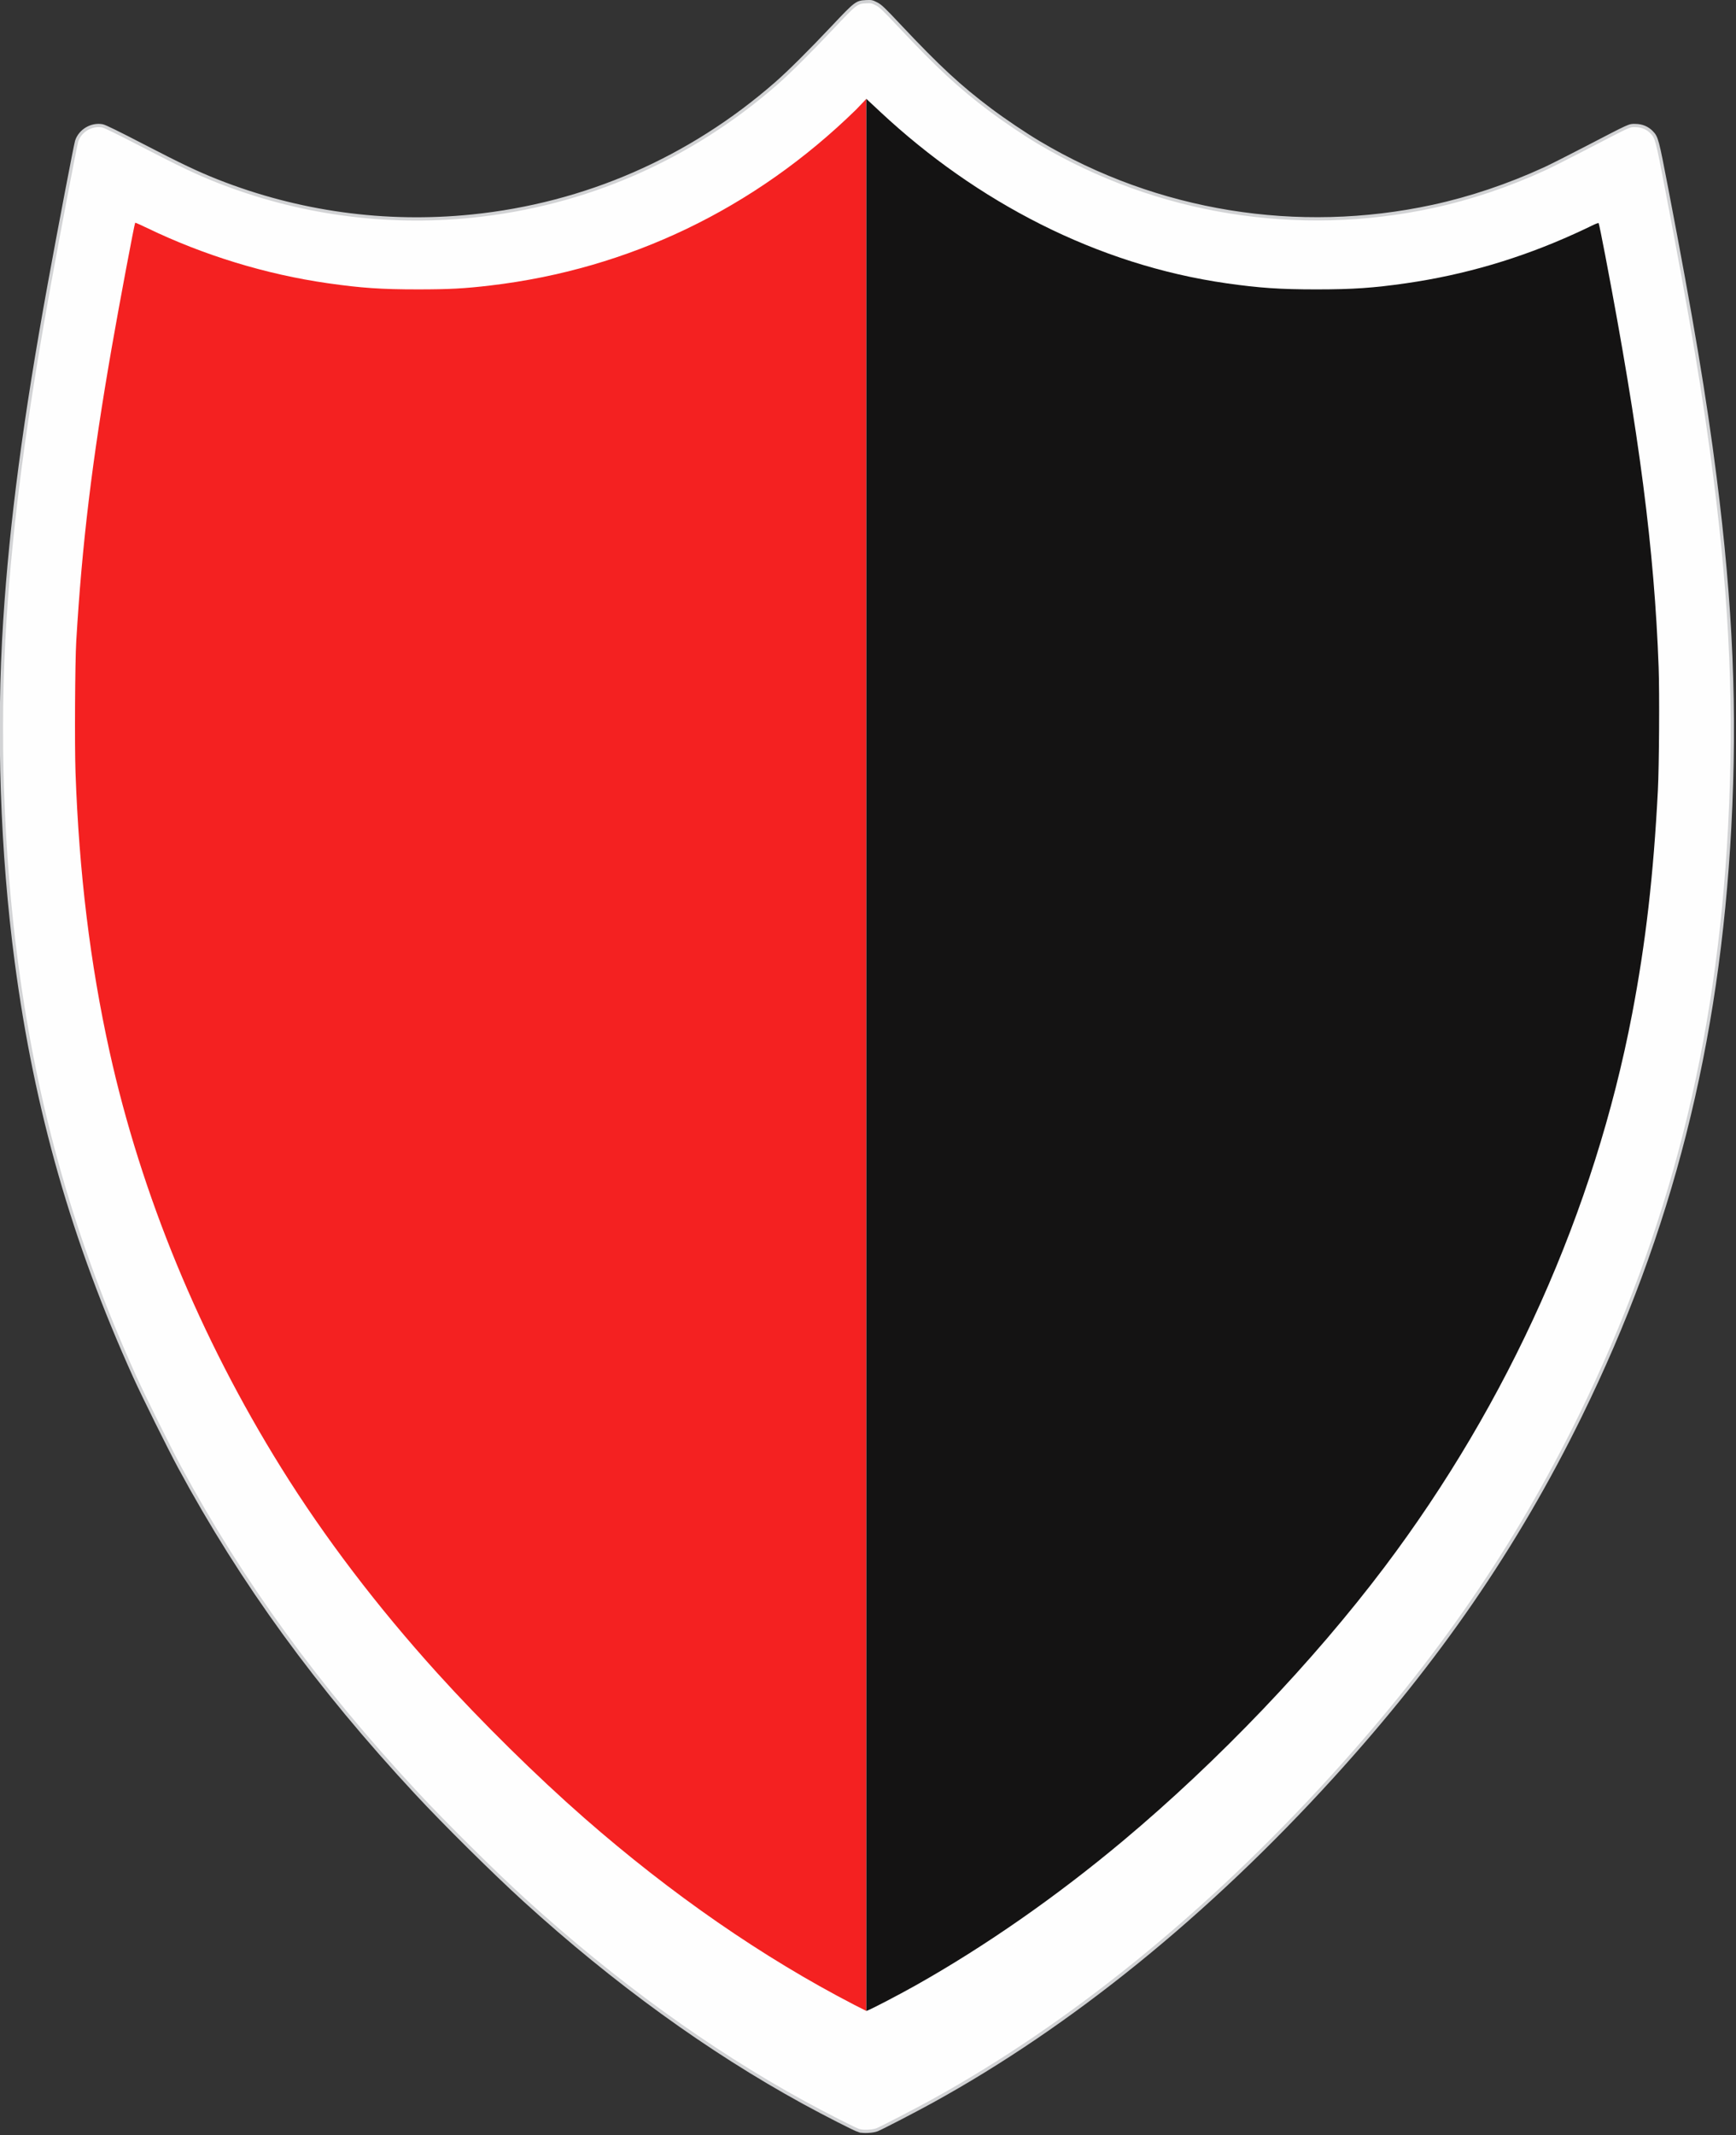 <?xml version="1.0" encoding="UTF-8" standalone="no"?>
<svg
   width="500"
   height="614.672"
   version="1.1"
   id="svg4"
   sodipodi:docname="newells-old-boys.svg"
   inkscape:version="1.4.2 (f4327f4, 2025-05-13)"
   xmlns:inkscape="http://www.inkscape.org/namespaces/inkscape"
   xmlns:sodipodi="http://sodipodi.sourceforge.net/DTD/sodipodi-0.dtd"
   xmlns="http://www.w3.org/2000/svg"
   xmlns:svg="http://www.w3.org/2000/svg">
  <rect width="100%" height="100%" fill="#333333" stroke="none"/>
  <defs
     id="defs4" />
  <sodipodi:namedview
     id="namedview4"
     pagecolor="#ffffff"
     bordercolor="#000000"
     borderopacity="0.25"
     inkscape:showpageshadow="2"
     inkscape:pageopacity="0.0"
     inkscape:pagecheckerboard="0"
     inkscape:deskcolor="#d1d1d1"
     inkscape:zoom="1.3128953"
     inkscape:cx="250.21035"
     inkscape:cy="307.336"
     inkscape:window-width="1920"
     inkscape:window-height="1009"
     inkscape:window-x="-8"
     inkscape:window-y="-8"
     inkscape:window-maximized="1"
     inkscape:current-layer="svg4" />
  <path
     d="m 1464,2949.713 c -5.157,-1.468 -46.52,-22.53 -76.89,-39.153 C 1256.294,2838.958 1125.282,2744.098 1001,2630.995 958.404,2592.23 891.021,2525.549 851.44,2482.993 713.97,2335.189 609.78,2191.943 523.046,2031.5 509.13,2005.757 472.809,1932.506 460.804,1905.972 375.994,1718.52 324.174,1537.158 297.089,1333 c -20.202,-152.277 -25.903,-320.289 -16.05,-473 8.843,-137.076 27.648,-279.318 61.474,-465 14.381,-78.94 36.373,-193.968 38.046,-199 4.807,-14.453 20.695,-23.796 35.643,-20.962 3.413,0.648 21.383,9.423 55.412,27.06 52.351,27.134 75.87,38.32 103.548,49.243 112.086,44.24 232.542,60.836 352.74,48.598 156.828,-15.967 301.644,-79.085 421.34,-183.642 17.585,-15.36 46.771,-44.358 78.44,-77.933 31.567,-33.466 32.928,-34.51 45.806,-35.139 7.496,-0.366 8.43,-0.177 14.51,2.942 5.695,2.92 9.644,6.675 31.907,30.333 54.07,57.459 83.293,84.51 125.595,116.27 19.691,14.783 47.956,33.81 67.5,45.438 163.392,97.22 358.372,128.792 545.5,88.331 51.527,-11.14 104.63,-29.003 155,-52.137 7.7,-3.536 32.675,-16.123 55.5,-27.97 64.807,-33.636 61.059,-31.93 69.949,-31.842 8.88,0.088 16.582,3.28 22.398,9.28 7.085,7.31 7.626,9.347 21.024,79.13 34.699,180.721 52.693,287.993 66.593,397 22.918,179.712 29.035,324.502 20.514,485.5 -15.938,301.104 -81.626,559.837 -206.96,815.174 -88.855,181.023 -196.891,338.138 -342.908,498.685 -173.067,190.289 -362.646,343.951 -554.946,449.808 -22.75,12.524 -68.789,36.375 -75.644,39.188 -5.75,2.36 -18.975,3.078 -25.02,1.358 z"
     style="fill:#fefefe;fill-opacity:1;stroke:#d2d3d5;stroke-width:4.5;stroke-miterlimit:4;stroke-dasharray:none;stroke-opacity:1"
     transform="matrix(0.208,0,0,0.208,-57.067,-0.18)"
     id="path1"
     sodipodi:nodetypes="csscscscccccccccscccccscscccccsssc" />
  <path
     d="m 1457,2775.38 c -126.444,-65.396 -253.006,-152.94 -373.5,-258.354 -65.793,-57.558 -142.93,-133.56 -203.55,-200.552 -83.325,-92.085 -156.289,-187.977 -216.073,-283.974 -112.54,-180.709 -193.952,-378.025 -237.85,-576.467 -26.808,-121.19 -42.215,-247.557 -47.115,-386.432 -1.323,-37.503 -0.676,-152.446 1.02,-181.101 7.995,-135.068 21.926,-250.337 49.13,-406.5 10.37,-59.533 31.482,-171.877 32.488,-172.884 0.246,-0.245 7.535,2.975 16.198,7.157 78.846,38.051 164.875,64.342 250.752,76.63 45.83,6.558 74.23,8.492 124.5,8.48 43.197,-0.012 64.583,-1.162 100.5,-5.406 191.94,-22.676 365.843,-106.277 506.25,-243.37 L 1474,137.691 V 2784 Z"
     style="fill:#f42121;fill-opacity:1"
     transform="matrix(0.208,0,0,0.208,-57.067,-0.18)"
     id="path2"
     sodipodi:nodetypes="cccsccccccccccccc" />
  <path
     d="M1474.497 2125c0-362.725.114-511.112.253-329.75.14 181.363.14 478.138 0 659.5s-.253 32.975-.253-329.75m-.01-928.5c0-84.15.118-118.427.263-76.171.144 42.255.144 111.105 0 153-.145 41.894-.263 7.321-.263-76.829m.01-664c0-217.25.115-306.274.255-197.831.14 108.442.14 286.192 0 395s-.255 20.081-.255-197.169"
     style="fill:#bb1d1d"
     transform="matrix(.208 0 0 .208 -57.067 -.18)"
     id="path3" />
  <path
     d="m 1474,137.691 19.75,18.416 c 133.011,124.025 299.303,211.236 479.25,236.876 45.339,6.46 74.253,8.412 124.5,8.407 49.834,-0.005 78.684,-1.981 123.884,-8.488 80.645,-11.608 157.513,-34.16 232.983,-68.355 9.277,-4.204 20.471,-9.455 24.876,-11.67 4.405,-2.215 8.351,-3.655 8.77,-3.201 0.419,0.454 4.625,21.074 9.348,45.824 47.086,246.747 67.76,406.296 73.732,569 1.303,35.497 0.68,136.534 -1.047,170 -6.066,117.503 -16.885,211.441 -35.646,309.5 -52.105,272.334 -170.784,537.365 -342.744,765.402 -99.028,131.322 -230.373,268.81 -362.09,379.024 -92.153,77.109 -190.506,145.673 -286.566,199.77 -20.924,11.784 -62.503,33.743 -69,35.804 z"
     style="fill:#141313;fill-opacity:1"
     transform="matrix(0.208,0,0,0.208,-57.067,-0.18)"
     id="path4"
     sodipodi:nodetypes="csssccssssccssscc" />
</svg>
